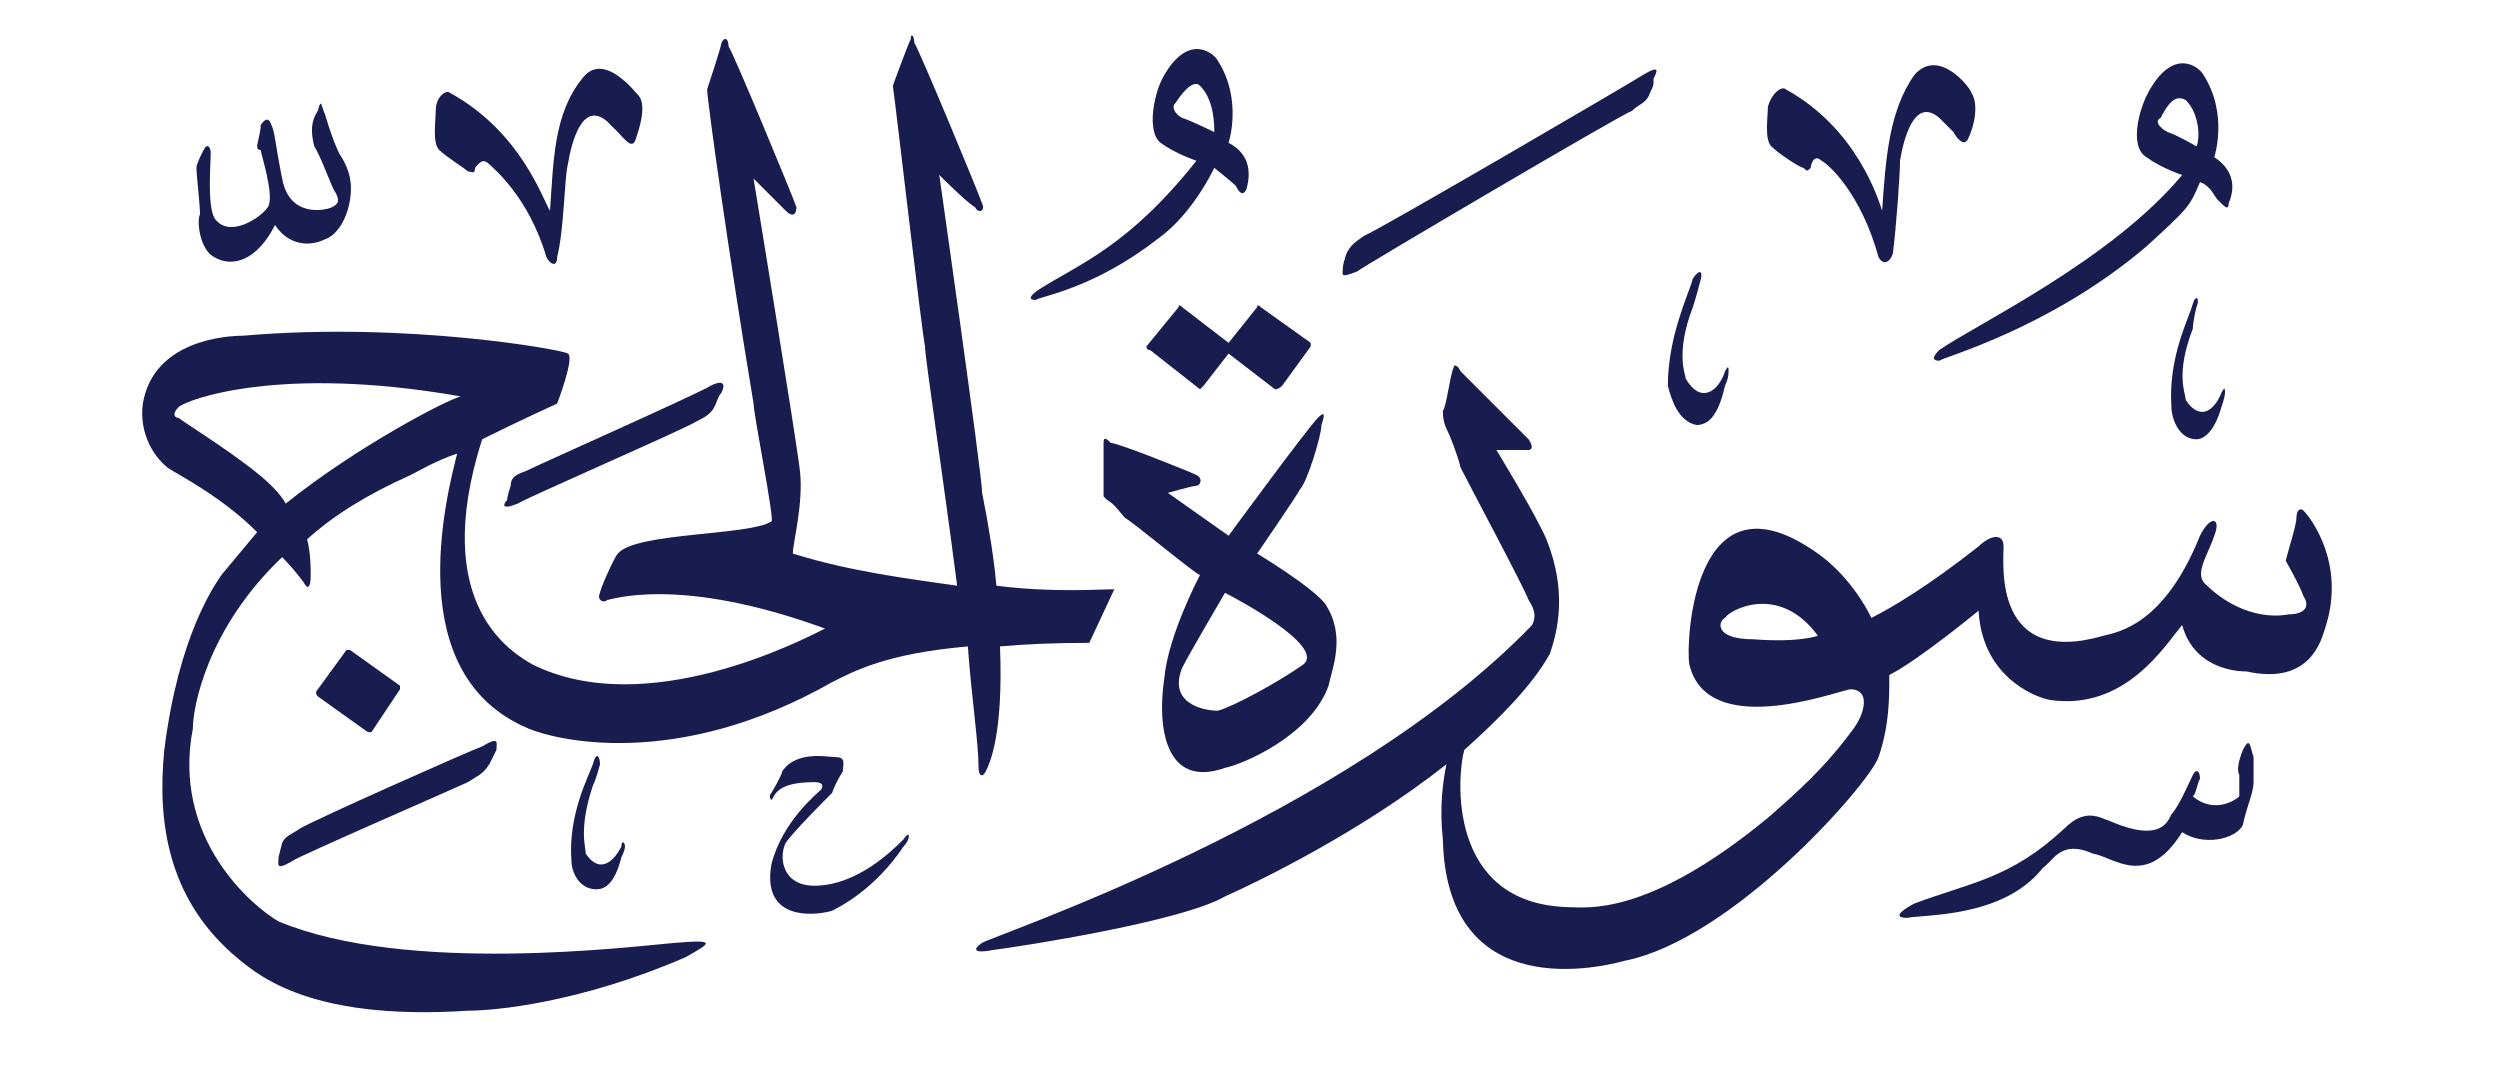 <svg version="1.2" xmlns="http://www.w3.org/2000/svg" viewBox="0 0 70 30" width="70" height="30">
	<title>New Project</title>
	<style>
		.s0 { fill: #191c4f } 
	</style>
	<g id="الحج">
		<path id="&lt;Path&gt;" class="s0" d="m16.8 21.4c0 0-0.1 0.4-0.2 0.6-0.4 1.2-0.2 1.7-0.2 1.9 0.4 0.6 0.8 0.2 1-0.2 0-0.2 0.1-0.1 0.1 0q0 0.1-0.1 0.3c-0.2 0.8-0.5 0.9-0.7 0.9-0.5 0-0.7-0.5-0.7-0.8-0.1-1.3 0.5-2.4 0.6-2.7 0.1-0.4 0.2-0.2 0.2 0z"/>
		<path id="&lt;Path&gt;" class="s0" d="m23.4 21.2c0.3 0 0.2 0.2 0.2 0.4 0 0-0.2 0.3-0.3 0.6-0.2 0.2-1.1 1.1-1.3 1.4-0.2 0.4-0.1 1.2 0.8 1.2 1.2 0 2.2-1 2.5-1.3 0.2-0.3 0.2 0 0 0.2-0.8 1.2-1.8 1.7-2 1.8-0.3 0.1-2 0.4-1.7-1.3 0.3-1.2 1.3-2 1.4-2.1q0.1-0.2-0.2-0.2c-1.1 0-1.1 0.4-1.2 0.5 0 0-0.1-0.1 0-0.2 0 0 0.3-0.5 0.3-0.6 0.4-0.6 1.3-0.4 1.5-0.4z"/>
		<path id="&lt;Path&gt;" class="s0" d="m63.1 21.2c0 0 0 0.4 0 0.7 0 0.3-0.2 0.7-0.3 1.2-0.2 0.4-1.1 0.6-1.7 0.2-1 1.6-1.9 0.7-2.5 0.6-0.9-0.4-1.1 0.2-1.4 0.4-1.1 1.4-3.3 1.3-3.8 1.4-0.5 0 0-0.3 0.2-0.4 1.6-0.6 2.7-0.7 4.2-2.1 0.6-0.6 1-0.3 1.3-0.2 1.4 0.6 1.6 0 1.7-0.2 0.2-0.2 0.5-0.9 0.6-1.1 0.1-0.2 0.2-0.1 0.2 0.1-0.1 0.2-0.1 0.4-0.2 0.5 0.6 0.5 1.2 0.1 1.3 0 0 0 0-0.5 0-0.6q-0.1-0.2 0.1-0.7c0.2-0.4 0.2-0.1 0.3 0.2z"/>
		<path id="&lt;Path&gt;" class="s0" d="m13.9 21c-0.1 0.2-0.1 0.2-0.2 0.4-0.2 0.3-0.3 0.3-0.6 0.5-0.2 0.1-4.8 2.1-4.9 2.2-0.5 0.3-0.4 0.1-0.4-0.1q0 0 0.1-0.4c0.1-0.2 0.2-0.2 0.5-0.4 0.3-0.2 4.8-2.2 5.1-2.3 0.5-0.3 0.4-0.1 0.4 0.1z"/>
		<path id="&lt;Path&gt;" class="s0" d="m9.8 18.2l1.4 1q0 0.1 0 0.1l-0.8 1.2q-0.1 0-0.1 0l-1.4-1q-0.1-0.1 0-0.2l0.8-1.1q0 0 0.1 0z"/>
		<path id="&lt;Compound Path&gt;" fill-rule="evenodd" class="s0" d="m37.2 19.2c-0.5 1.4-2.4 2.2-2.9 2.3-1.7 0.6-1.9-1.2-1.7-2.5 0.1-1.2 1-2.9 1-2.9-0.1 0-1.9-1.5-2.1-1.6-0.1-0.1-0.3-0.4-0.5-0.5-0.1-0.1-0.1-0.1-0.1-0.1 0 0 0-1.4 0-1.5 0-0.2 0.1-0.1 0.2 0 0.2 0 2.2 0.8 2.4 0.9 0.2 0.1 0.1 0.3 0 0.3-0.1 0-0.8 0.2-0.8 0.2l1.7 1.2c0 0 2.2-3 2.5-3.3 0.2-0.2 0.2-0.1 0.1 0.2 0 0.3-0.4 1.6-0.6 1.8-0.1 0.2-1.2 1.8-1.2 1.8 0 0 1.5 0.9 1.9 1.4 0.6 0.9 0.2 1.8 0.1 2.3zm-2.9-2.6c0 0-1 1.7-1.2 2.1-0.4 1 0.6 1.2 1 1.2 0.4-0.1 1.7-0.8 2.4-1.3 0.6-0.5-1.8-1.8-2.2-2z"/>
		<path id="&lt;Compound Path&gt;" fill-rule="evenodd" class="s0" d="m65.1 17.6c-0.1 0.3-0.4 1.6-2.2 1.2-0.5 0-1.5-0.2-1.8-1.3-0.5 0.6-1.6 2.4-3.7 2.1-0.5-0.1-1.9-0.7-2-2.5 0 0-1.7 1.4-2.5 1.8 0 0.7 0 1.4-0.3 2.3-0.3 0.8-4.1 5.1-7.1 5.7-1.1 0.3-5 1-5.1-3.4-0.1-0.9 0-1.6 0.1-2.1-2.4 1.9-5.3 3.3-6.2 3.7-1.2 0.7-5.7 1.4-6.5 1.5-0.5 0.1-0.6 0-0.3-0.2 0.3-0.2 10.2-3.5 15.4-8.9 0.1-0.2 0.1-0.4-0.1-0.7-0.1-0.3-1.7-3.3-1.9-3.7-0.1-0.4-0.3-0.9-0.4-1.1q-0.1-0.2-0.1-0.5c0.1-0.1 0.2-1 0.3-1.2 0-0.1 0.1-0.1 0.2 0.1 0.1 0.1 1.7 1.7 1.9 1.9 0.2 0.3 0 0.3 0 0.3-0.1 0-0.9 0-0.9 0 0 0 1.1 1.8 1.4 2.5 0.6 1.5 0.3 2.6 0.1 3.2-0.5 0.9-1.4 1.8-2.4 2.7-0.2 0.7-0.5 4.3 2.9 4.4 0.5 0 2.2 0.3 5.6-2.5 0.8-0.7 1.6-1.4 2.4-2.5 0.3-0.4 0.5-1.1-0.1-1.1-0.5 0.1-4 1.4-4.5-0.7-0.1-0.6 0.1-5.6 3.6-3.1 0.3 0.2 1 0.8 1.5 1.8 0.6-0.3 1.6-0.9 3-2 0.3-0.3 0.7-0.4 0.7 0 0 0.5-0.3 3.4 2.8 2.5 0.4-0.1 1.7-0.3 2.7-2.8 0.3-0.6 0.6-0.5 0.4 0-0.2 0.6-0.6 1.1-0.2 1.4 0.3 0.3 1.2 1 2.3 0.8 0.4 0 0.6-0.2 0.4-0.5-0.1-0.3-0.5-1-0.5-1 0.1-0.4 0.3-1 0.3-1.2 0-0.2 0.1-0.3 0.2-0.2 0.2 0.2 1.2 1.5 0.6 3.3zm-14.2 0.2c-1.1-1.5-2.5-0.7-2.6-0.5-0.2 0.1-0.3 0.6 0.8 0.6 1.3 0.1 1.8-0.1 1.8-0.1z"/>
		<path id="&lt;Path&gt;" class="s0" d="m20.2 11c-0.1 0.1-0.1 0.2-0.2 0.4-0.1 0.2-0.3 0.3-0.5 0.4-0.3 0.2-4.9 2.2-5 2.3-0.5 0.2-0.4 0-0.3-0.1q0-0.1 0.1-0.4c0-0.2 0.1-0.3 0.4-0.4 0.4-0.2 4.9-2.2 5.2-2.4 0.4-0.2 0.4 0 0.3 0.2z"/>
		<path id="&lt;Path&gt;" class="s0" d="m33.1 8.6l1.3 1 0.8-1q0-0.1 0.1 0l1.4 1q0 0 0 0.1l-0.8 1.1q-0.1 0.1-0.2 0.1l-1.3-1-0.7 0.9q-0.1 0.1-0.1 0.1l-1.4-1.1q-0.1 0-0.1-0.1l0.9-1.1q0-0.1 0.1 0z"/>
		<path id="&lt;Path&gt;" class="s0" d="m61.5 8.6c0 0-0.1 0.4-0.1 0.6-0.5 1.3-0.2 1.8-0.2 2 0.4 0.6 0.8 0.3 1-0.2 0.1-0.2 0.1-0.1 0.1 0q0 0.1-0.1 0.4c-0.2 0.7-0.5 0.9-0.7 0.9-0.5 0-0.7-0.6-0.7-0.9-0.1-1.4 0.5-2.5 0.6-2.9 0.1-0.3 0.2-0.1 0.1 0.1z"/>
		<path id="&lt;Path&gt;" class="s0" d="m47.6 7.9c0 0-0.1 0.4-0.2 0.7-0.5 1.3-0.2 1.9-0.2 2 0.4 0.7 0.9 0.4 1.1-0.2 0.1-0.2 0.1-0.1 0.1 0q0 0.2-0.1 0.4c-0.2 0.9-0.5 1.1-0.8 1.1-0.5-0.1-0.7-0.7-0.8-1.1 0-1.4 0.6-2.6 0.7-3 0.2-0.3 0.3-0.2 0.2 0.1z"/>
		<path id="&lt;Path&gt;" class="s0" d="m9.1 3.2c0 0 0.2 0.7 0.4 1.1 0.2 0.3 0.4 0.7 0.3 1.3-0.1 0.6-0.4 1-0.7 1.1-0.4 0.2-1 0.2-1.4-0.4-0.5 1-1.2 1.2-1.7 0.9-0.4-0.2-0.5-1-0.4-1.2 0-0.3-0.1-1.1-0.1-1.3 0-0.1 0.1-0.3 0.2-0.5 0.1-0.2 0.2-0.1 0.2 0.1 0 0.3-0.1 1.4 0.1 1.8 0.4 0.6 1.3 0 1.5-0.3 0.2-0.3-0.2-1.5-0.2-1.6q-0.1 0-0.1-0.1c0-0.1 0.1-0.4 0.1-0.6q0.2-0.3 0.3 0c0.1 0.2 0.1 0.5 0.3 1.5 0.2 1.1 1.2 0.9 1.4 0.8 0.2-0.1 0.2-0.2 0.1-0.4-0.1-0.1-0.4-1-0.6-1.3-0.1-0.4-0.1-0.7 0.1-1 0.1-0.4 0.1-0.1 0.2 0.1z"/>
		<path id="&lt;Path&gt;" class="s0" d="m46.3 2.2c0 0.2 0 0.2-0.1 0.4-0.1 0.3-0.3 0.3-0.5 0.5-0.3 0.1-7.6 4.4-7.7 4.5-0.5 0.2-0.4 0.1-0.4-0.1q0-0.1 0.1-0.4c0.1-0.2 0.2-0.3 0.5-0.5 0.3-0.1 7.5-4.3 7.8-4.5 0.5-0.3 0.4-0.1 0.3 0.1z"/>
		<path id="&lt;Path&gt;" class="s0" d="m17.9 2.7c0.2 0.3 0 0.9-0.1 1.2-0.1 0.3-0.3 0-0.5-0.2 0 0-0.1-0.1-0.3-0.3-0.7-0.6-1 0.6-1.1 1.2-0.1 0.4-0.1 1.8-0.3 2.6 0 0.3-0.2 0.2-0.3 0-0.5-1.7-1.5-2.5-1.6-2.6-0.2-0.2-0.3 0-0.4 0.1 0 0.2-0.1 0.1-0.2 0.1-0.1-0.1-0.6-0.4-0.8-0.6-0.2-0.2-0.1-0.8-0.1-1.1 0-0.4 0.3-0.6 0.4-0.5 2 1.1 2.6 3 2.8 3.3 0.1-1.4 0.1-2.7 0.9-3.7 0.6-0.8 1.5 0.4 1.6 0.5z"/>
		<path id="&lt;Path&gt;" class="s0" d="m55.2 2.6c0.2 0.3 0.1 0.9-0.1 1.3-0.1 0.2-0.3 0-0.4-0.2 0 0-0.2-0.2-0.4-0.4-0.7-0.6-1 0.6-1.1 1.2 0 0.4-0.1 1.8-0.2 2.6-0.1 0.3-0.3 0.3-0.4 0.1-0.5-1.8-1.4-2.6-1.6-2.7-0.2-0.2-0.3 0.1-0.3 0.2-0.1 0.1-0.1 0.1-0.2 0-0.1 0-0.7-0.4-0.9-0.6-0.2-0.2-0.1-0.8-0.1-1.1 0.1-0.4 0.4-0.6 0.5-0.5 2 1.1 2.6 3.1 2.7 3.4 0.1-1.5 0.2-2.8 0.9-3.8 0.7-0.8 1.6 0.4 1.6 0.5z"/>
		<path id="&lt;Compound Path&gt;" fill-rule="evenodd" class="s0" d="m62.4 5.7c0 0.2-0.1 0.1-0.3-0.1-0.1-0.1-0.2-0.4-0.5-0.5-0.3 0.7-0.3 0.7-1.5 1.8-2.7 2.3-5.7 3.1-5.8 3.2-0.2 0-0.2-0.1 0-0.3 1-0.7 4.8-2.5 6.8-4.9 0 0-0.6-0.2-1-0.5-0.5-0.3-0.2-1.4 0.1-1.9 0.7-1.2 1.4-0.6 1.5-0.4 0.7 1.1 0.3 2.3 0.3 2.3 0.3 0.2 0.7 0.6 0.4 1.3zm-1.2-2.9c-0.2-0.1-0.4-0.1-0.7 0.5-0.2 0.1 0 0.3 0.2 0.4 0.3 0.1 0.8 0.4 0.8 0.4 0.1-0.2 0.1-0.9-0.3-1.3z"/>
		<path id="&lt;Compound Path&gt;" fill-rule="evenodd" class="s0" d="m34.9 5.3c-0.1 0.2-0.2 0.1-0.3-0.1-0.1-0.1-0.6-0.5-0.6-0.5 0 0-0.6 1.3-1.6 2-1.8 1.4-3.3 1.6-3.4 1.7-0.2 0-0.2-0.1 0.1-0.3 1.1-0.7 2.5-1.2 4.4-3.6 0 0-0.6-0.2-1-0.5-0.4-0.3-0.2-1.4 0.1-1.9 0.7-1.2 1.4-0.6 1.5-0.4 0.7 1.1 0.3 2.3 0.3 2.3 0.4 0.2 0.7 0.6 0.5 1.3zm-1.3-2.9c-0.1-0.1-0.3-0.1-0.7 0.5-0.1 0.1 0 0.3 0.2 0.4 0.3 0.1 0.9 0.4 0.9 0.4 0-0.2 0-0.9-0.4-1.3z"/>
		<path id="&lt;Compound Path&gt;" fill-rule="evenodd" class="s0" d="m31.2 16.5l-0.7 1.5q-1.4 0-2.5 0.1c0.1 2.5-0.3 3.3-0.4 3.5-0.1 0.2-0.2 0.1-0.2-0.1 0-0.7-0.2-2-0.3-3.4-2.3 0.2-3.2 0.7-3.8 1-4.4 2.5-7.8 1.6-8.5 1.3-3.6-1.5-2.3-6.5-2-7.7-0.6 0.2-1.1 0.5-1.3 0.6q-1.8 0.8-2.9 1.8c0.1 0.4 0.1 0.8 0.1 1 0 0.4-0.1 0.4-0.2 0.2q-0.3-0.4-0.6-0.7c-2.1 2-2.5 4.2-2.5 4.8-0.6 3.1 1.7 5 2.4 5.4 3.6 1.5 9.9 0.7 11.1 0.6 1.2-0.1 1 0 0.3 0.4-3 1.3-5.4 1.5-6.1 1.5-4.6 0.3-6-1.1-6.6-1.6-1.8-1.6-2.1-3.7-1.9-5.7 0.4-3.2 1.4-4.6 1.6-4.9q0.5-0.6 1-1.2c-1-1-2.2-1.6-2.5-1.8-0.5-0.4-0.8-1.1-0.7-1.8 0.3-1.8 2.4-1.9 2.8-1.9 4.6-0.4 9 0.4 9.1 0.5 0.2 0.1-0.3 1.4-0.3 1.4 0 0-1.1 0.5-2.1 1-1.5 4.7 0.9 6 1.4 6.3 3.2 1.6 7.6-0.7 8.2-1-4.1-1.5-6-0.8-6.1-0.8-0.1 0.1-0.3 0-0.2-0.2 0-0.1 0.4-1 0.5-1.1 0.5-0.6 3.7-0.5 4.3-0.9 0.1 0-0.5-3-0.5-3.3-0.7-4.2-1.3-8.5-1.3-8.8 0 0 0.4-1.2 0.4-1.3 0.1-0.2 0.2-0.1 0.2 0.1 0.1 0.1 1.8 4.2 1.9 4.5 0 0.2-0.1 0.3-0.3 0.1-0.1-0.1-0.9-0.9-0.9-0.9 0 0 1.2 7.3 1.3 8.2 0.1 0.9-0.2 2-0.2 2.3 1.6 0.5 3.2 0.7 4.6 0.9-0.4-3.1-0.9-6.4-0.9-6.7-0.1-0.5-0.8-6.6-0.9-7.3 0 0 0.4-1.1 0.5-1.3 0-0.2 0.1-0.1 0.1 0.1 0.1 0.1 1.8 4.2 1.9 4.5 0.1 0.2-0.1 0.3-0.2 0.1-0.2-0.1-1-0.9-1-0.9 0 0 1.2 8.4 1.2 8.9q0.3 1.5 0.4 2.6c1.6 0.2 2.8 0.1 3.3 0.1zm-18.3-5.4c-5.1-0.9-7.7 0.1-7.9 0.3-0.2 0.2-0.1 0.3 0 0.3 0.1 0.1 1.9 1.2 2.6 1.9q0.3 0.3 0.4 0.5c2-1.6 4.5-2.9 4.9-3z"/>
	</g>
</svg>